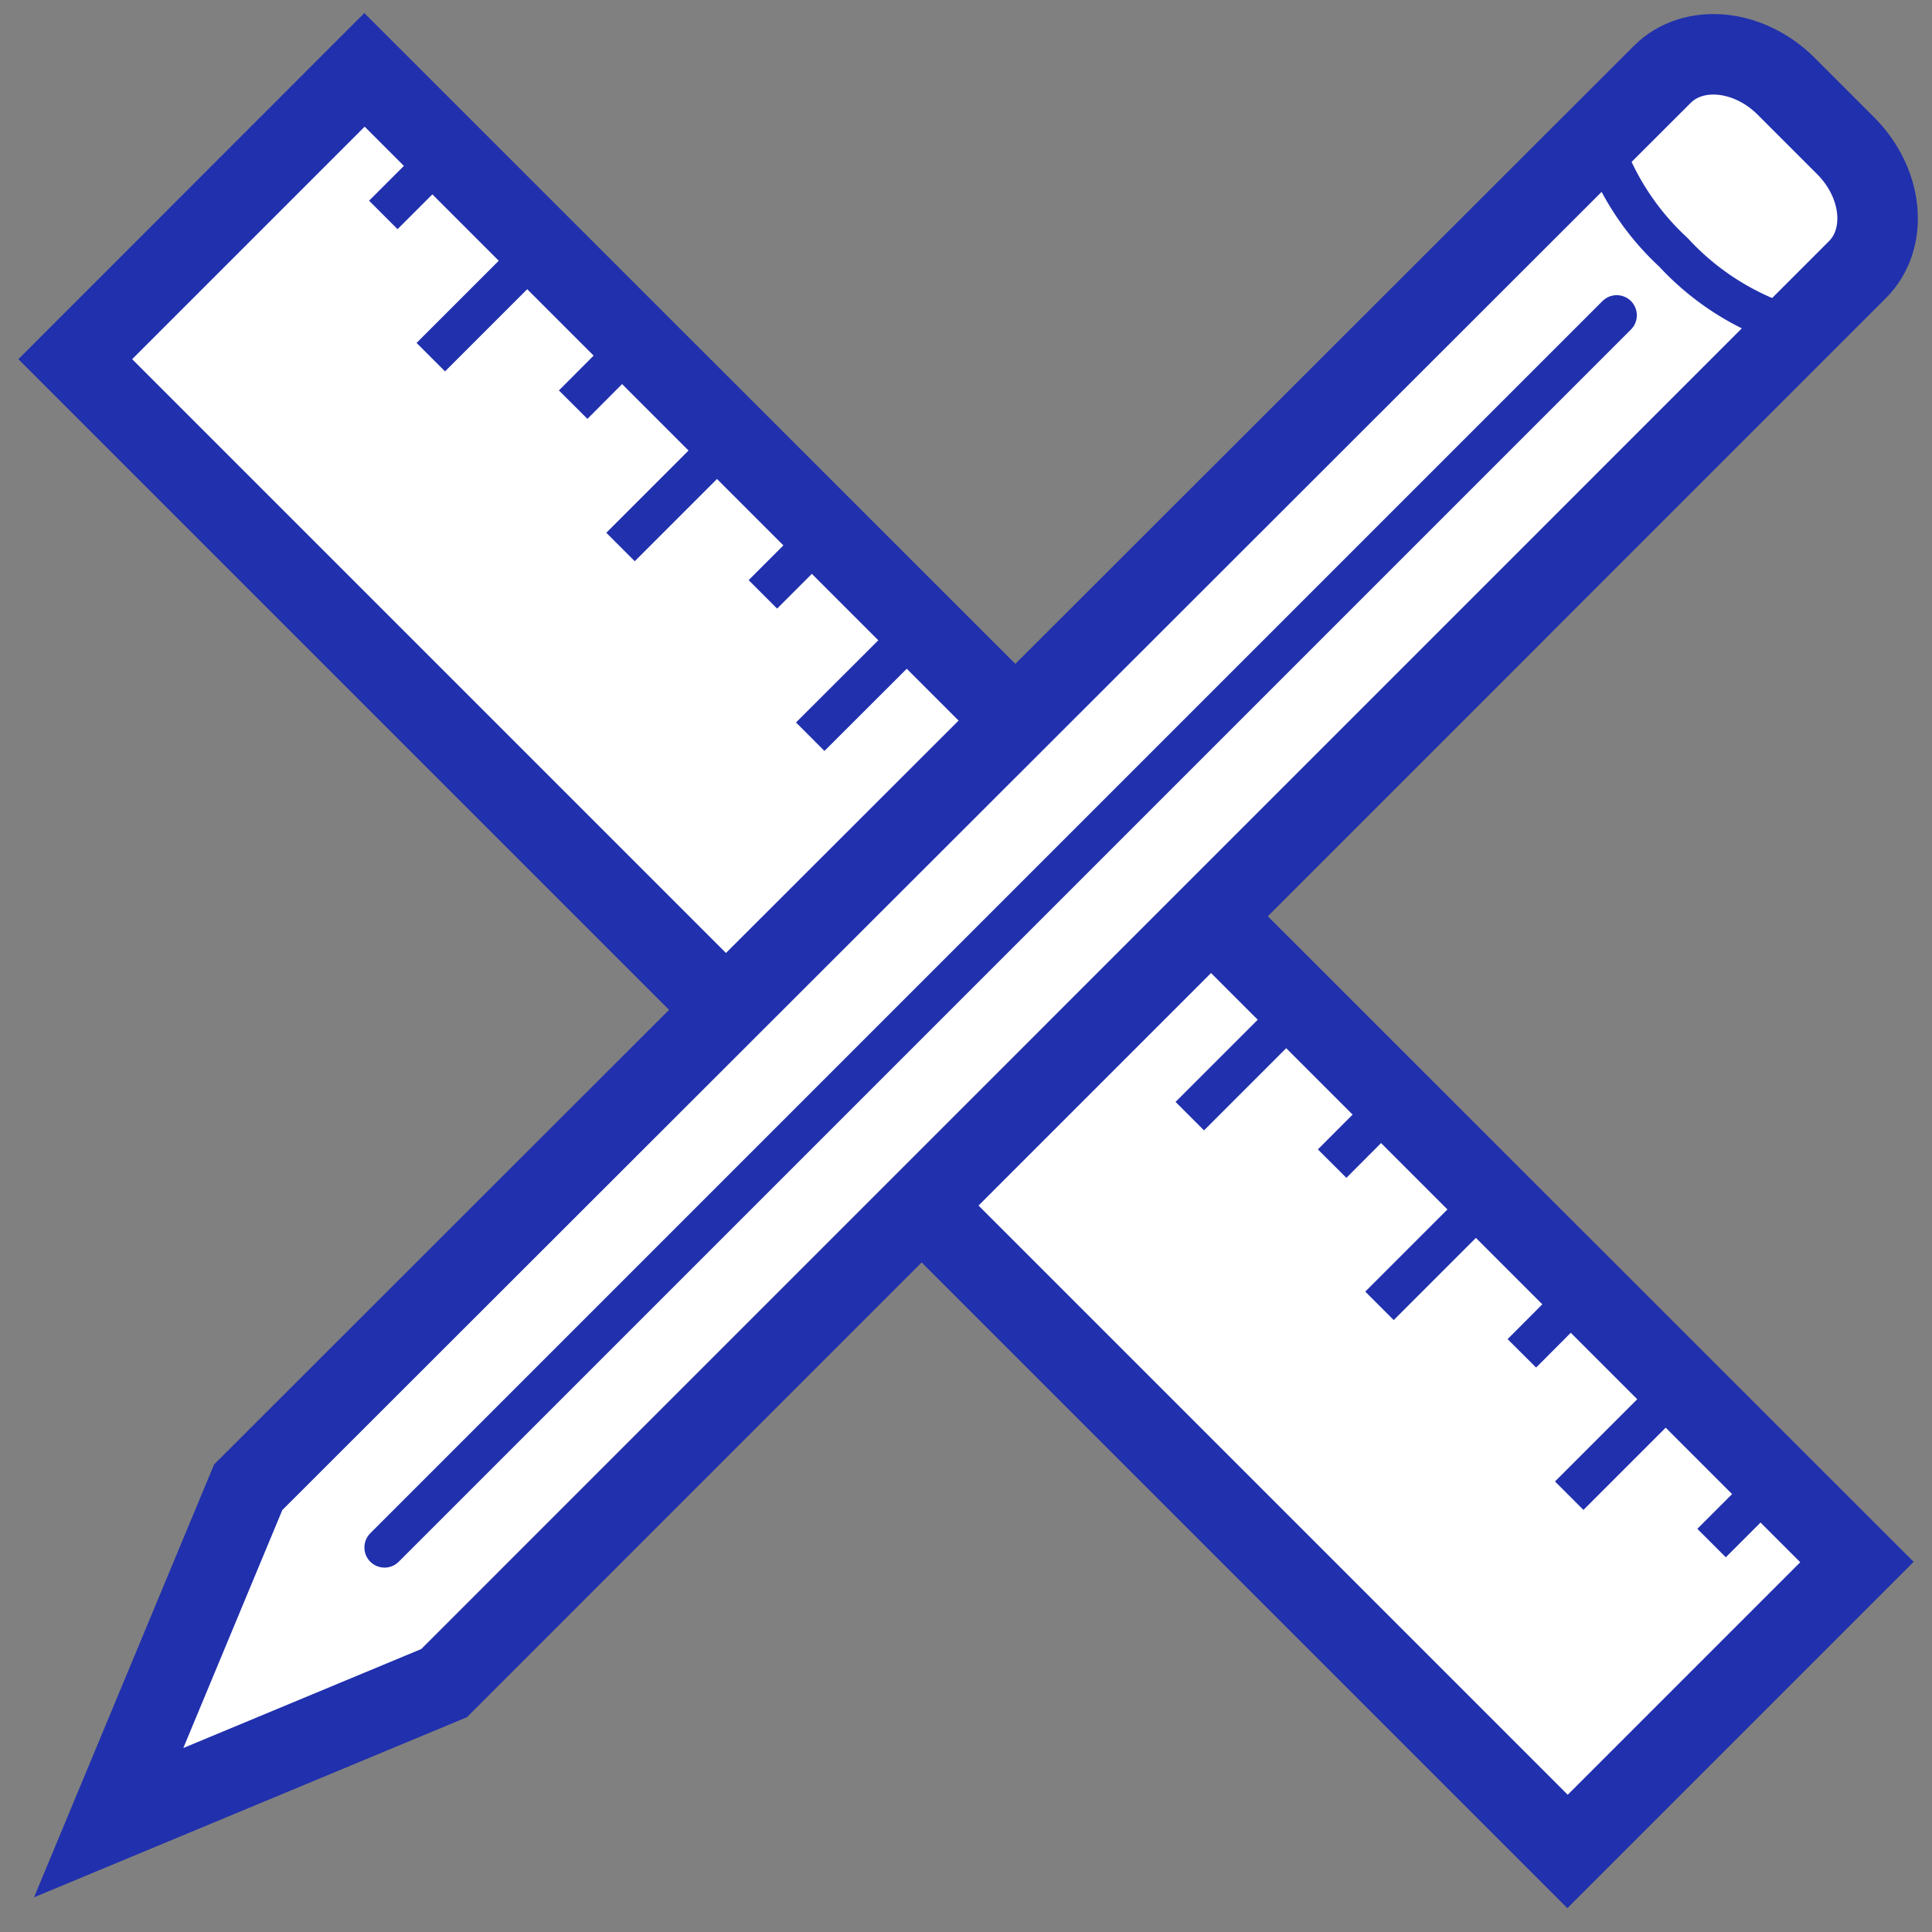 <svg xmlns="http://www.w3.org/2000/svg" viewBox="0 0 144 144"><rect x="0" y="0" width="144" height="144" fill="#808080" stroke="none"/><defs><style>.cls-1,.cls-4,.cls-5,.cls-6{fill:#fff;}.cls-2{fill:#2130AD;}.cls-3{fill:none;}.cls-3,.cls-4,.cls-5,.cls-6{stroke:#2130AD;stroke-miterlimit:10;}.cls-3,.cls-5,.cls-6{stroke-width:3px;}.cls-4{stroke-width:6px;}.cls-5{stroke-linecap:round;}.cls-6{stroke-linecap:square;}</style></defs><title>design</title><g id="Design"><rect class="cls-1" x="56.75" y="-7.05" width="30.5" height="157.26" transform="translate(-29.53 71.88) rotate(-45)"/><path class="cls-2" d="M27.18,9.44l107,107-17.33,17.33-107-107L27.18,9.44m0-8.49L1.37,26.77,116.82,142.22l25.81-25.81L27.18,1Z"/><line class="cls-3" x1="32.11" y1="12.48" x2="28.57" y2="16.02"/><line class="cls-3" x1="39.18" y1="19.55" x2="32.11" y2="26.62"/><line class="cls-3" x1="46.25" y1="26.62" x2="42.72" y2="30.16"/><line class="cls-3" x1="53.32" y1="33.7" x2="46.25" y2="40.77"/><line class="cls-3" x1="60.39" y1="40.77" x2="56.86" y2="44.3"/><line class="cls-3" x1="67.47" y1="47.84" x2="60.39" y2="54.91"/><line class="cls-3" x1="74.54" y1="54.91" x2="71" y2="58.44"/><line class="cls-3" x1="81.61" y1="61.98" x2="74.54" y2="69.05"/><line class="cls-3" x1="88.68" y1="69.05" x2="85.14" y2="72.59"/><line class="cls-3" x1="95.75" y1="76.12" x2="88.68" y2="83.19"/><line class="cls-3" x1="102.82" y1="83.19" x2="99.29" y2="86.73"/><line class="cls-3" x1="109.89" y1="90.26" x2="102.82" y2="97.33"/><line class="cls-3" x1="116.96" y1="97.33" x2="113.43" y2="100.87"/><line class="cls-3" x1="124.03" y1="104.41" x2="116.96" y2="111.48"/><line class="cls-3" x1="131.1" y1="111.48" x2="127.57" y2="115.01"/><path class="cls-4" d="M33.1,125.45l-25,10.4,10.4-25L123.89,5.55c2.31-2.31,6.45-1.91,9.24.88l4.43,4.43c2.8,2.8,3.19,6.93.88,9.24Z"/><line class="cls-5" x1="120.5" y1="23.5" x2="28.66" y2="115.34"/><path class="cls-6" d="M131.42,23.56a19.78,19.78,0,0,1-6.68-4.74A19.78,19.78,0,0,1,120,12.15"/></g></svg>